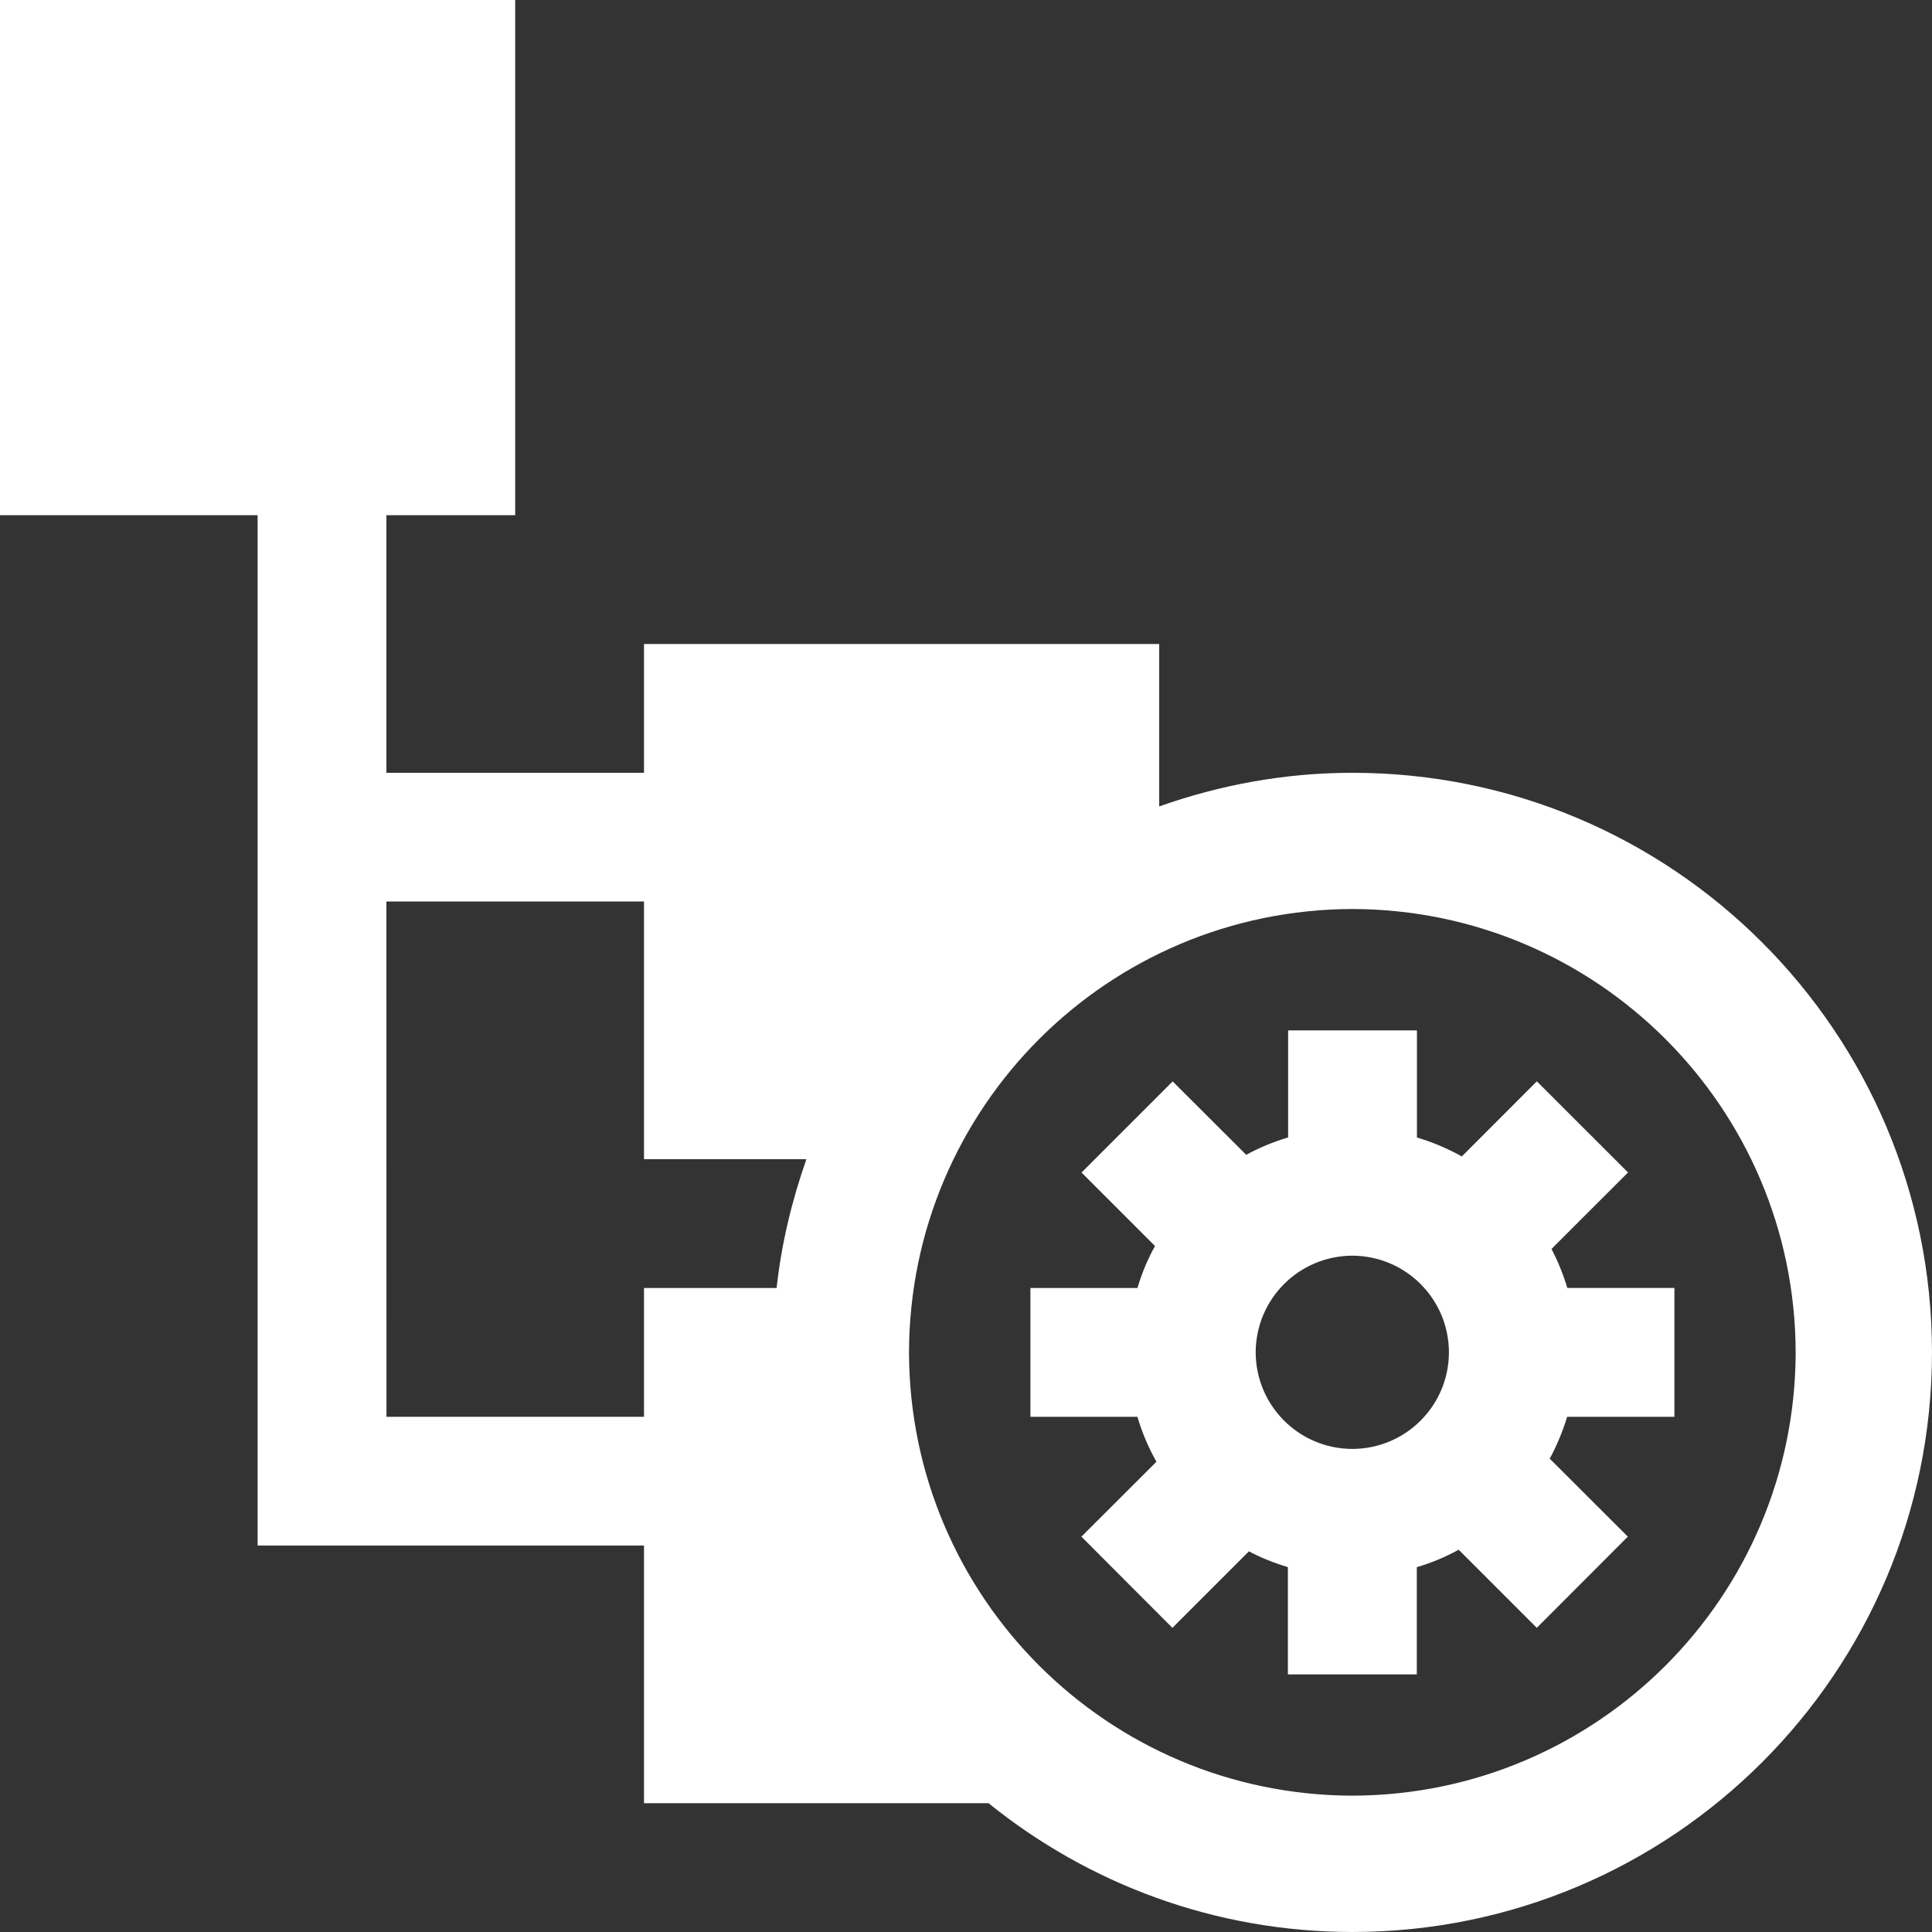 <?xml version="1.0" encoding="iso-8859-1"?>
<!-- Generator: Adobe Illustrator 18.1.1, SVG Export Plug-In . SVG Version: 6.00 Build 0)  -->
<svg xmlns="http://www.w3.org/2000/svg" xmlns:xlink="http://www.w3.org/1999/xlink" version="1.1" id="Capa_1" x="0px" y="0px" viewBox="0 0 30 30" style="enable-background:new 0 0 30 30;" xml:space="preserve" width="512px" height="512px">
<rect x="0" y="0" width="30" height="30" fill="#333333" stroke="none"/>
<g>
	<g>
		<path d="M21,12c-1.055,0-2.061,0.19-3,0.522V10h-8v2H6V8h2V0H0v8h4v15.999h6V28h5.35    c1.545,1.248,3.51,1.999,5.65,2c4.971-0.002,8.998-4.029,9-9C29.998,16.027,25.971,12,21,12z M12.059,20H10v2H6.001L6,13.998h4V18    h2.522C12.297,18.639,12.135,19.307,12.059,20z M21,27.883c-3.801-0.009-6.876-3.084-6.885-6.883    c0.009-3.801,3.084-6.876,6.885-6.885c3.799,0.009,6.874,3.084,6.883,6.885C27.874,24.799,24.799,27.874,21,27.883z" fill="#FFFFFF"/>
		<path d="M24.337,19.999c-0.063-0.212-0.146-0.413-0.245-0.606l1.188-1.187l-1.416-1.415l-1.165,1.166    c-0.22-0.123-0.452-0.221-0.697-0.294V16h-2v1.662c-0.229,0.068-0.446,0.158-0.651,0.27l-1.142-1.14l-1.415,1.415l1.141,1.141    C17.82,19.555,17.73,19.771,17.662,20H16v2h1.662c0.072,0.246,0.172,0.479,0.295,0.698l-1.165,1.163l1.413,1.416l1.188-1.188    c0.192,0.102,0.395,0.182,0.605,0.245V26H22v-1.665c0.229-0.067,0.445-0.158,0.65-0.271l1.213,1.213l1.414-1.416l-1.213-1.211    c0.111-0.205,0.201-0.422,0.271-0.65H26v-2.001C26,19.999,24.337,19.999,24.337,19.999z M20.999,22.499    c-0.829-0.002-1.498-0.671-1.501-1.5c0.003-0.829,0.672-1.498,1.501-1.501c0.829,0.003,1.498,0.672,1.5,1.501    C22.497,21.828,21.828,22.497,20.999,22.499z" fill="#FFFFFF"/>
	</g>
</g>
<g>
</g>
<g>
</g>
<g>
</g>
<g>
</g>
<g>
</g>
<g>
</g>
<g>
</g>
<g>
</g>
<g>
</g>
<g>
</g>
<g>
</g>
<g>
</g>
<g>
</g>
<g>
</g>
<g>
</g>
</svg>
